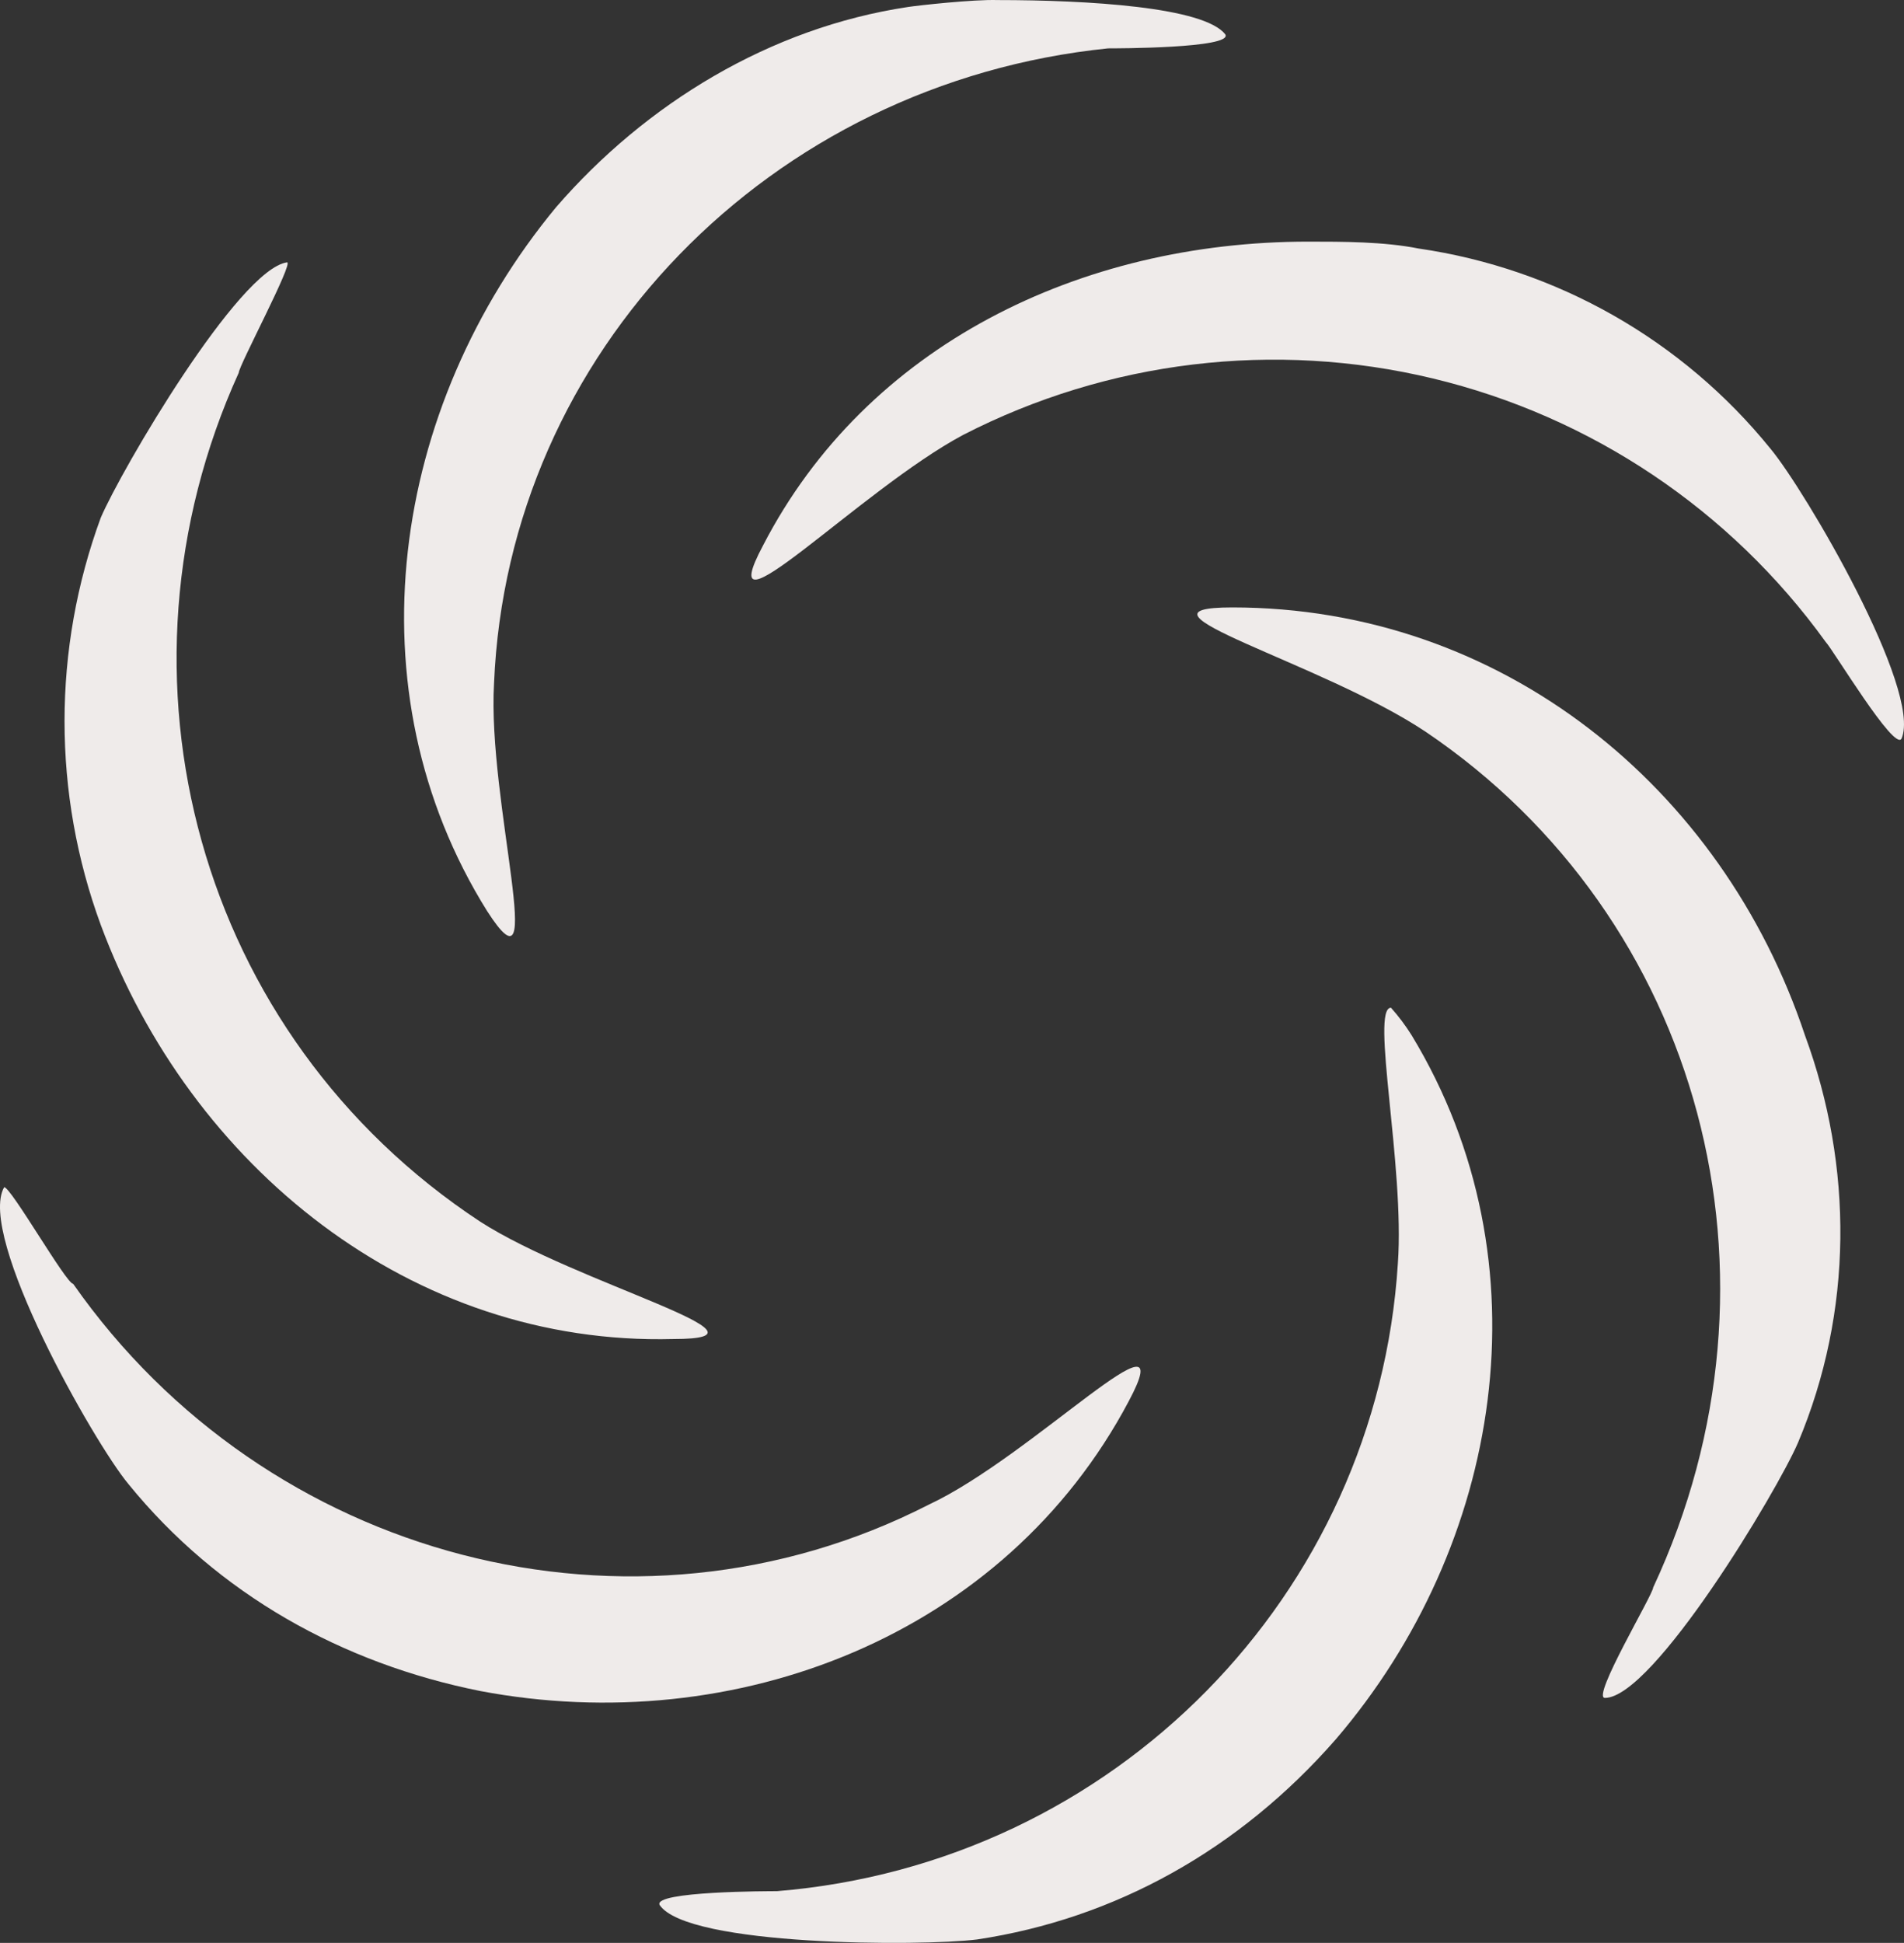 <svg id="Background_object" data-name="Background object" xmlns="http://www.w3.org/2000/svg" xmlns:xlink="http://www.w3.org/1999/xlink" width="492.332" height="502.35" viewBox="0 0 492.332 502.35">
  <rect x="0" y="0" width="492.332" height="502.35" fill="#333333" stroke="none"/>
  <defs>
    <clipPath id="clip-path">
      <path id="Path_1" data-name="Path 1" d="M57.732,14.9c-30.33,0,23.193,14.276,49.954,32.121C179.05,95.2,204.027,188,166.561,268.3c0,1.785-16.057,28.552-12.489,28.552,12.489,0,44.6-53.535,49.955-66.027,14.273-33.906,14.273-71.381,1.784-105.286C184.4,61.3,127.311,14.9,57.732,14.9h0" transform="translate(-48.693 -14.9)" fill="#efebea"/>
    </clipPath>
    <clipPath id="clip-path-2">
      <path id="Path_2" data-name="Path 2" d="M231.869,86.727C226.517,172.384,158.722,241.98,71.3,249.118c-1.784,0-32.114,0-30.33,3.569,7.136,10.707,67.8,10.707,82.068,8.923,35.682-5.354,67.8-23.2,92.773-51.751,42.818-49.966,55.307-123.132,19.625-182.021a52.783,52.783,0,0,0-5.352-7.138c-5.352,0,3.568,41.044,1.784,66.027" transform="translate(-40.896 -20.7)" fill="#efebea"/>
    </clipPath>
    <clipPath id="clip-path-3">
      <path id="Path_3" data-name="Path 3" d="M32.417,23.3C25.28,35.792,55.61,89.327,64.53,100.034c23.193,28.552,55.307,46.4,90.989,53.535,66.011,12.492,135.591-14.276,167.7-74.95C337.5,51.852,298.247,92.9,271.485,105.388c-76.716,39.259-171.273,14.276-221.228-57.1C48.474,48.283,34.2,23.3,32.417,23.3h0" transform="translate(-31.34 -23.3)" fill="#efebea"/>
    </clipPath>
    <clipPath id="clip-path-4">
      <path id="Path_4" data-name="Path 4" d="M89.812,9.9C77.323,11.685,46.994,63.435,41.642,75.927a152.62,152.62,0,0,0,0,105.286c23.193,62.458,80.284,108.855,148.08,107.071,30.33,0-24.977-14.276-49.955-30.337-73.148-48.182-98.125-140.977-62.443-219.5C77.323,36.668,91.6,9.9,89.812,9.9Z" transform="translate(-32.275 -9.9)" fill="#efebea"/>
    </clipPath>
    <clipPath id="clip-path-5">
      <path id="Path_5" data-name="Path 5" d="M167.506,7.9c-35.682,5.354-67.8,24.983-90.989,51.751C33.7,111.4,22.994,184.563,58.676,241.667c16.057,24.983,0-28.552,1.784-58.889C64.028,97.121,131.824,27.525,219.244,18.6c1.784,0,32.114,0,30.33-3.569C244.222,7.9,213.892,6.111,190.7,6.111,184.4,5.911,170.081,7.5,167.506,7.9" transform="translate(-37.196 -6.094)" fill="#efebea"/>
    </clipPath>
    <clipPath id="clip-path-6">
      <path id="Path_6" data-name="Path 6" d="M45.264,88.119C30.991,114.886,70.242,73.843,97,59.566A175.859,175.859,0,0,1,320.014,113.1c1.784,1.784,17.841,28.552,19.625,24.983,5.352-12.492-24.977-64.243-33.9-74.95a143.6,143.6,0,0,0-90.989-51.751C205.833,9.6,195.128,9.6,186.208,9.6,127.332,9.6,72.026,36.368,45.264,88.119" transform="translate(-42.23 -9.6)" fill="#efebea"/>
    </clipPath>
  </defs>
  <g id="Group_2" data-name="Group 2" transform="translate(309.607 157.055)">
    <g id="Group_1" data-name="Group 1" clip-path="url(#clip-path)">
      <rect id="Rectangle_1" data-name="Rectangle 1" width="189.114" height="281.953" transform="translate(-19.507)" fill="#efebea"/>
    </g>
  </g>
  <g id="Group_4" data-name="Group 4" transform="translate(170.49 260.556)">
    <g id="Group_3" data-name="Group 3" clip-path="url(#clip-path-2)">
      <rect id="Rectangle_2" data-name="Rectangle 2" width="231.932" height="242.694" transform="translate(-1.708 0)" fill="#efebea"/>
    </g>
  </g>
  <g id="Group_6" data-name="Group 6" transform="translate(0 306.954)">
    <g id="Group_5" data-name="Group 5" clip-path="url(#clip-path-3)">
      <rect id="Rectangle_3" data-name="Rectangle 3" width="312.216" height="142.761" transform="translate(-6.059)" fill="#efebea"/>
    </g>
  </g>
  <g id="Group_8" data-name="Group 8" transform="translate(16.688 67.829)">
    <g id="Group_7" data-name="Group 7" clip-path="url(#clip-path-4)">
      <rect id="Rectangle_4" data-name="Rectangle 4" width="190.898" height="281.953" transform="translate(-4.906)" fill="#efebea"/>
    </g>
  </g>
  <g id="Group_10" data-name="Group 10" transform="translate(104.484 0)">
    <g id="Group_9" data-name="Group 9" clip-path="url(#clip-path-5)">
      <rect id="Rectangle_5" data-name="Rectangle 5" width="230.148" height="264.125" transform="translate(-14.202 0)" fill="#efebea"/>
    </g>
  </g>
  <g id="Group_12" data-name="Group 12" transform="translate(194.293 62.475)">
    <g id="Group_11" data-name="Group 11" clip-path="url(#clip-path-6)">
      <rect id="Rectangle_6" data-name="Rectangle 6" width="312.216" height="133.839" transform="translate(-11.239 0)" fill="#efebea"/>
    </g>
  </g>
</svg>

